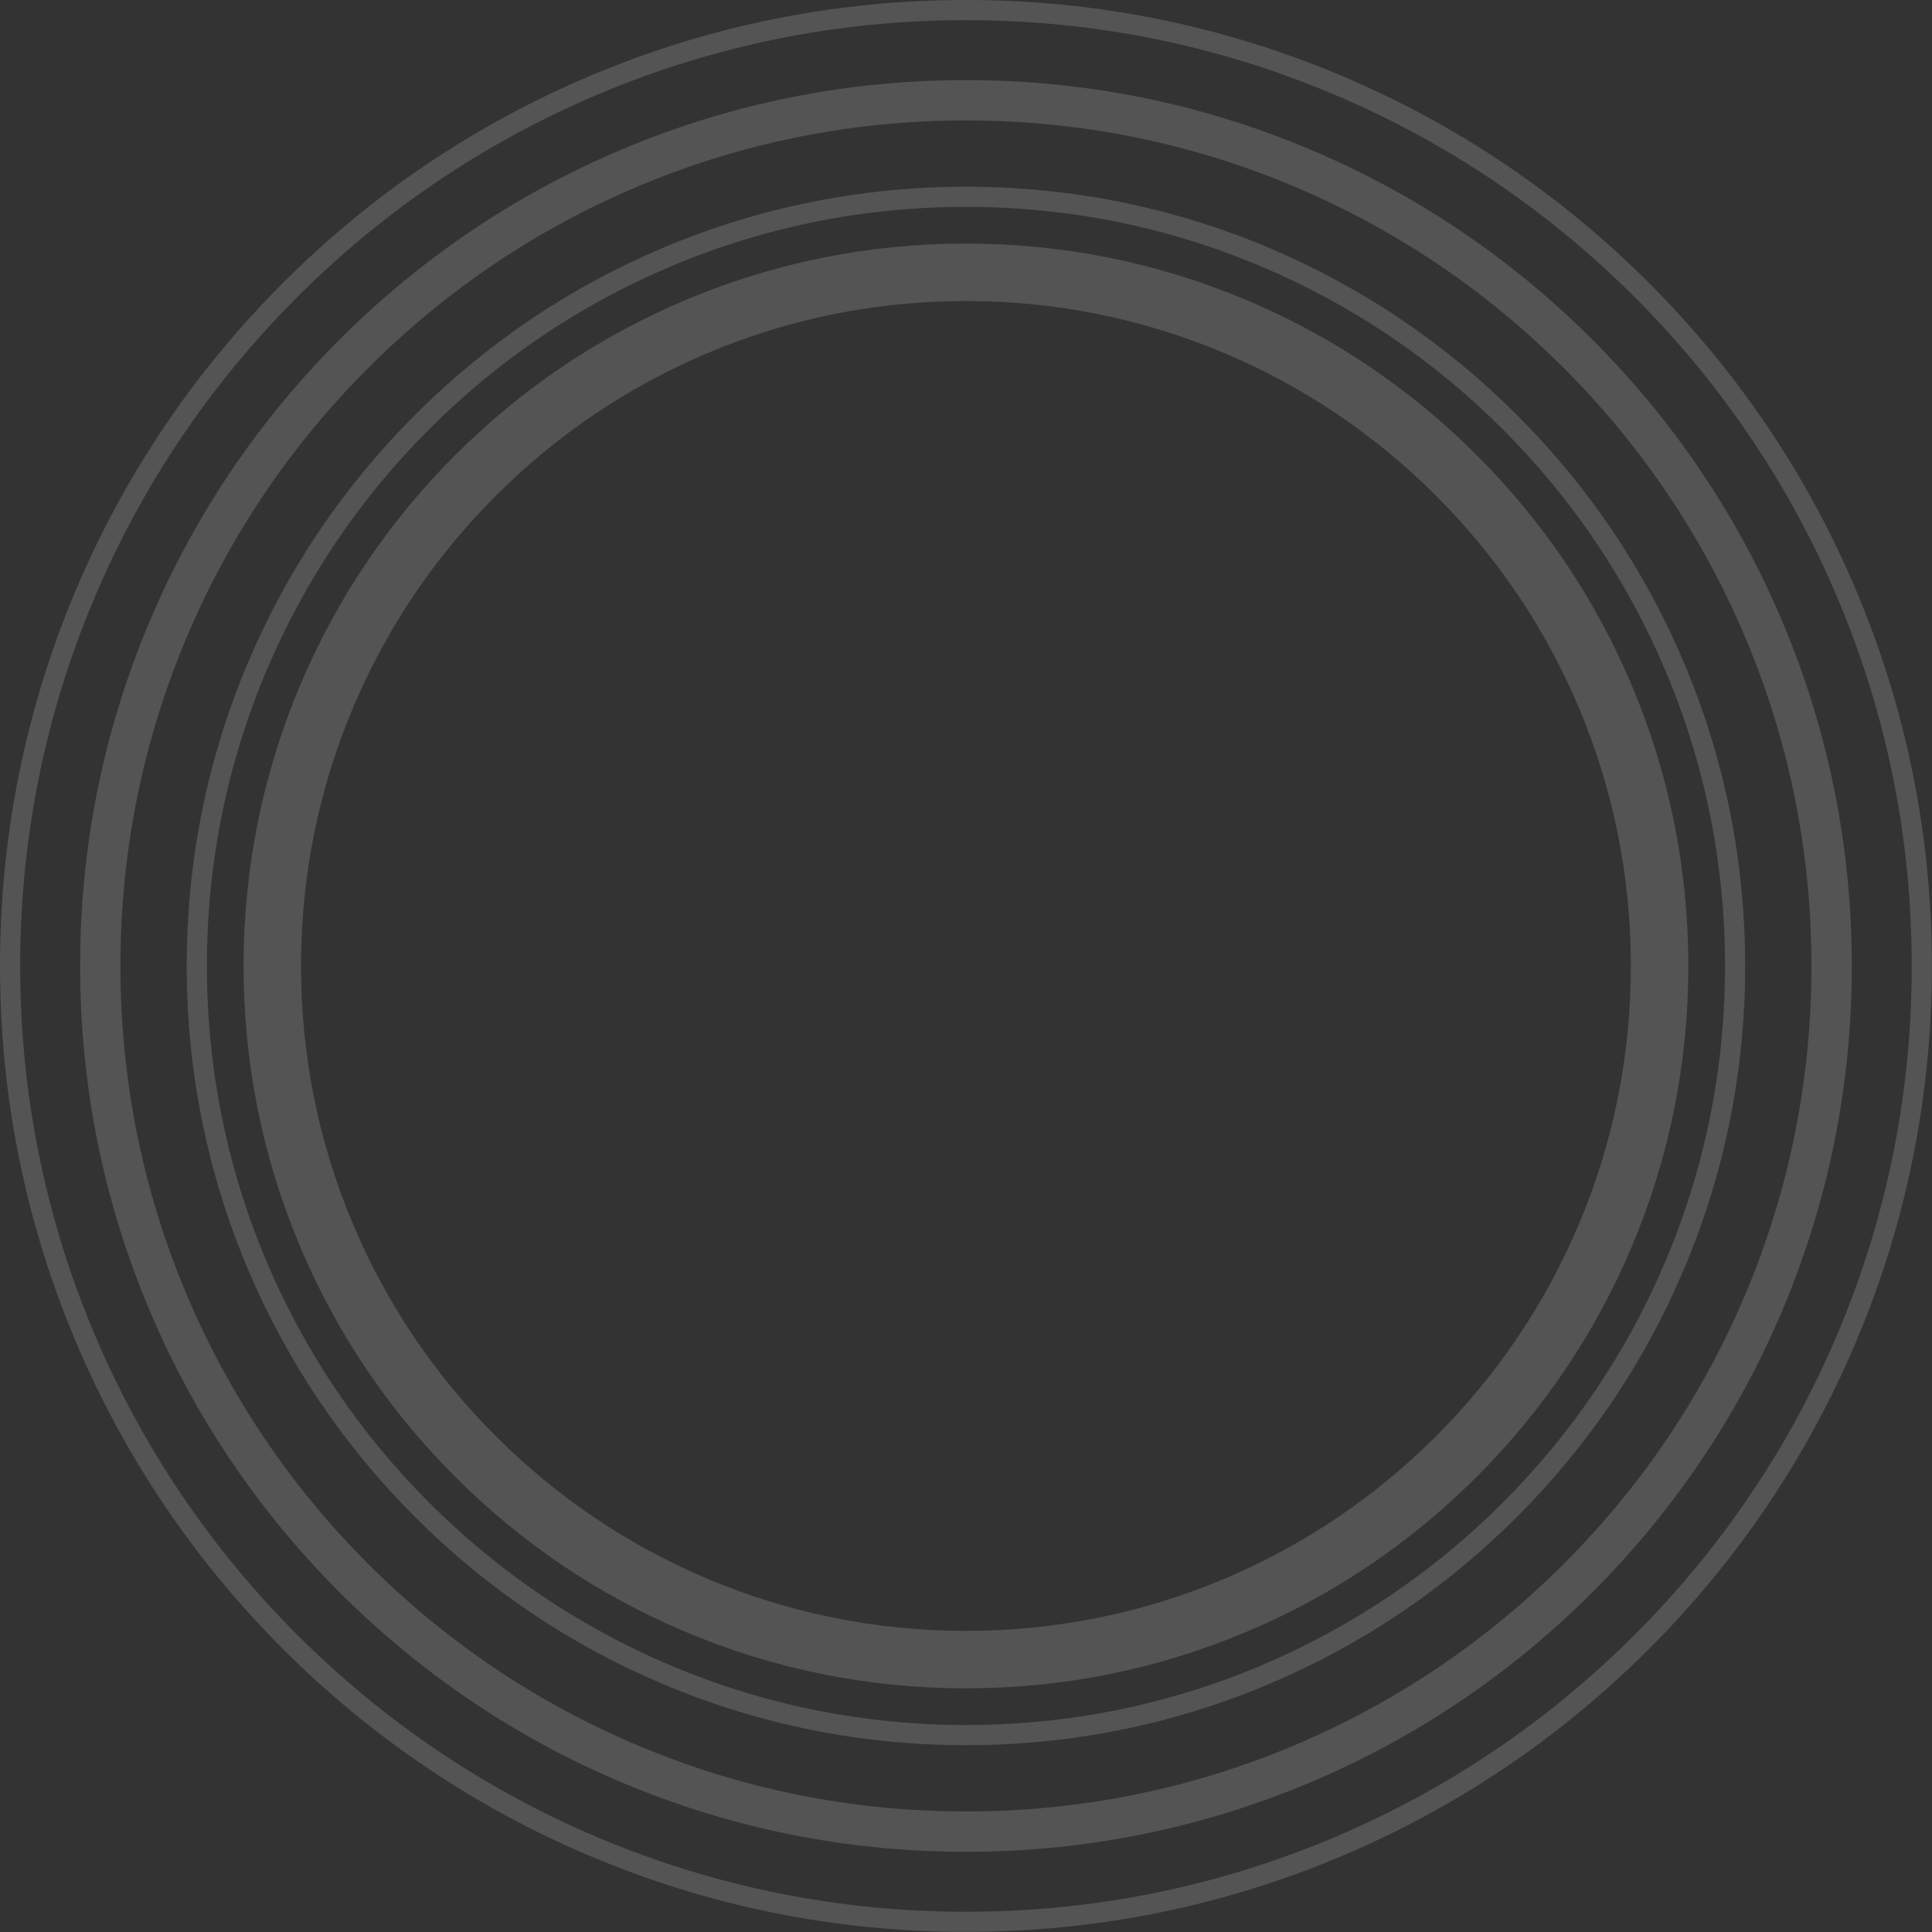 <svg width="970" height="970" viewBox="0 0 970 970" version="1.1" xmlns="http://www.w3.org/2000/svg"><rect x="0" y="0" width="970" height="970" fill="#333333" stroke="none"/><title>texture_01 copy 2</title><g id="Page-1" stroke="none" stroke-width="1" fill="none" fill-rule="evenodd" opacity=".179"><g id="3.-encuentranos" transform="translate(-235 -123)" fill="#ECECEC"><g id="texture_01" transform="translate(235 123)"><g id="Group-10"><path d="M484.975 10.125c-64.107 0-126.293 12.554-184.832 37.314-56.544 23.916-107.327 58.156-150.938 101.765-43.61 43.612-77.85 94.395-101.766 150.939-24.76 58.54-37.314 120.725-37.314 184.832 0 64.106 12.555 126.293 37.314 184.832 23.916 56.543 58.155 107.327 101.766 150.938 43.611 43.61 94.394 77.85 150.938 101.766 58.54 24.76 120.725 37.315 184.832 37.315s126.293-12.556 184.83-37.315c56.545-23.915 107.329-58.156 150.94-101.766 43.61-43.611 77.85-94.395 101.766-150.938 24.76-58.54 37.314-120.726 37.314-184.832 0-64.107-12.554-126.292-37.314-184.832-23.916-56.544-58.155-107.327-101.767-150.939-43.61-43.609-94.394-77.849-150.938-101.765-58.538-24.76-120.724-37.314-184.831-37.314m0 959.825c-65.47 0-128.982-12.822-188.777-38.114-57.75-24.426-109.615-59.393-154.152-103.932-44.538-44.537-79.505-96.402-103.932-154.153C12.824 613.958 0 550.445 0 484.975c0-65.469 12.823-128.982 38.114-188.776 24.427-57.75 59.394-109.615 103.932-154.153 44.537-44.538 96.401-79.505 154.152-103.931C355.993 12.823 419.505 0 484.975 0c65.469 0 128.982 12.823 188.775 38.115 57.752 24.426 109.616 59.393 154.154 103.93 44.538 44.539 79.505 96.403 103.931 154.154 25.292 59.794 38.114 123.307 38.114 188.776 0 65.47-12.822 128.983-38.114 188.776-24.426 57.75-59.393 109.616-103.931 154.153-44.538 44.539-96.402 79.506-154.154 103.932-59.793 25.292-123.306 38.114-188.775 38.114" id="Fill-1"/><path d="M484.975 60.47c-57.312 0-112.905 11.223-165.234 33.356-50.548 21.379-95.948 51.99-134.937 90.979-38.989 38.99-69.599 84.389-90.979 134.936C71.692 372.07 60.47 427.663 60.47 484.975c0 57.312 11.222 112.905 33.355 165.234 21.38 50.549 51.99 95.948 90.98 134.937 38.988 38.988 84.388 69.598 134.936 90.979 52.329 22.133 107.922 33.356 165.234 33.356 57.313 0 112.904-11.223 165.233-33.356 50.55-21.38 95.948-51.99 134.938-90.98 38.989-38.988 69.599-84.387 90.978-134.936 22.134-52.329 33.356-107.922 33.356-165.234 0-57.312-11.222-112.904-33.356-165.234-21.38-50.547-51.99-95.946-90.978-134.936-38.99-38.989-84.389-69.6-134.938-90.98C597.88 71.694 542.288 60.47 484.975 60.47m0 869.26c-60.038 0-118.284-11.76-173.122-34.955-52.962-22.4-100.525-54.469-141.368-95.31-40.842-40.843-72.909-88.406-95.31-141.368C51.98 603.259 40.22 545.013 40.22 484.975c0-60.037 11.76-118.283 34.955-173.121 22.401-52.963 54.468-100.527 95.31-141.368 40.843-40.843 88.406-72.91 141.368-95.31C366.69 51.98 424.937 40.22 484.975 40.22c60.037 0 118.283 11.76 173.122 34.955 52.962 22.4 100.525 54.467 141.367 95.31 40.842 40.841 72.91 88.405 95.31 141.368 23.195 54.838 34.955 113.084 34.955 173.121 0 60.038-11.76 118.284-34.955 173.122-22.4 52.962-54.468 100.525-95.31 141.368-40.842 40.841-88.405 72.91-141.367 95.31-54.839 23.194-113.085 34.955-173.122 34.955" id="Fill-4"/><path d="M484.975 151.141c-45.074 0-88.791 8.825-129.938 26.229-39.752 16.812-75.455 40.886-106.118 71.549-30.664 30.663-54.737 66.366-71.55 106.118-17.404 41.146-26.229 84.864-26.229 129.939 0 45.073 8.825 88.79 26.229 129.937 16.813 39.752 40.886 75.456 71.55 106.119 30.663 30.663 66.366 54.736 106.118 71.55 41.147 17.402 84.864 26.227 129.938 26.227 45.074 0 88.79-8.825 129.939-26.228 39.751-16.813 75.454-40.886 106.117-71.55 30.663-30.662 54.736-66.366 71.55-106.118 17.403-41.146 26.228-84.864 26.228-129.937 0-45.075-8.825-88.793-26.229-129.94-16.813-39.75-40.886-75.454-71.55-106.117-30.662-30.663-66.365-54.737-106.116-71.55-41.148-17.403-84.865-26.228-129.94-26.228m0 696.524c-48.955 0-96.456-9.592-141.179-28.508-43.19-18.269-81.977-44.417-115.28-77.72-33.304-33.305-59.454-72.091-77.722-115.282-18.916-44.723-28.508-92.223-28.508-141.18 0-48.957 9.592-96.457 28.508-141.18 18.268-43.19 44.418-81.977 77.722-115.281 33.303-33.304 72.09-59.453 115.28-77.721 44.723-18.917 92.224-28.507 141.18-28.507 48.957 0 96.456 9.59 141.179 28.507 43.19 18.268 81.977 44.417 115.281 77.72 33.304 33.305 59.453 72.093 77.721 115.282 18.917 44.723 28.508 92.223 28.508 141.18 0 48.957-9.59 96.457-28.508 141.18-18.268 43.19-44.417 81.977-77.72 115.281-33.305 33.304-72.092 59.452-115.282 77.721-44.723 18.916-92.222 28.508-141.18 28.508" id="Fill-6"/><path d="M484.975 103.872c-51.45 0-101.36 10.076-148.34 29.948-45.381 19.195-86.14 46.673-121.14 81.675-35.002 35.002-62.48 75.759-81.676 121.14-19.87 46.98-29.946 96.889-29.946 148.34 0 51.45 10.076 101.36 29.946 148.34 19.196 45.382 46.674 86.138 81.676 121.14 35 35.002 75.759 62.481 121.14 81.676 46.98 19.872 96.89 29.945 148.34 29.945s101.359-10.073 148.34-29.945c45.382-19.195 86.138-46.674 121.14-81.676 35.002-35.002 62.48-75.758 81.675-121.14 19.872-46.98 29.947-96.89 29.947-148.34 0-51.451-10.075-101.36-29.947-148.34-19.195-45.381-46.673-86.138-81.675-121.14-35.002-35.002-75.758-62.48-121.14-81.675-46.981-19.872-96.89-29.948-148.34-29.948m0 772.33c-52.813 0-104.05-10.345-152.285-30.746-46.587-19.705-88.426-47.913-124.354-83.84-35.927-35.93-64.136-77.768-83.841-124.356-20.402-48.237-30.746-99.472-30.746-152.284 0-52.814 10.344-104.05 30.746-152.286 19.705-46.588 47.914-88.426 83.84-124.355 35.929-35.928 77.768-64.135 124.355-83.84 48.235-20.403 99.472-30.748 152.285-30.748s104.049 10.345 152.284 30.747c46.588 19.706 88.428 47.913 124.355 83.841 35.928 35.929 64.136 77.767 83.84 124.355 20.403 48.235 30.748 99.472 30.748 152.286 0 52.812-10.345 104.047-30.747 152.284-19.705 46.588-47.913 88.426-83.841 124.356-35.927 35.927-77.767 64.135-124.355 83.84-48.235 20.4-99.47 30.747-152.284 30.747" id="Fill-8"/></g></g></g></g></svg>